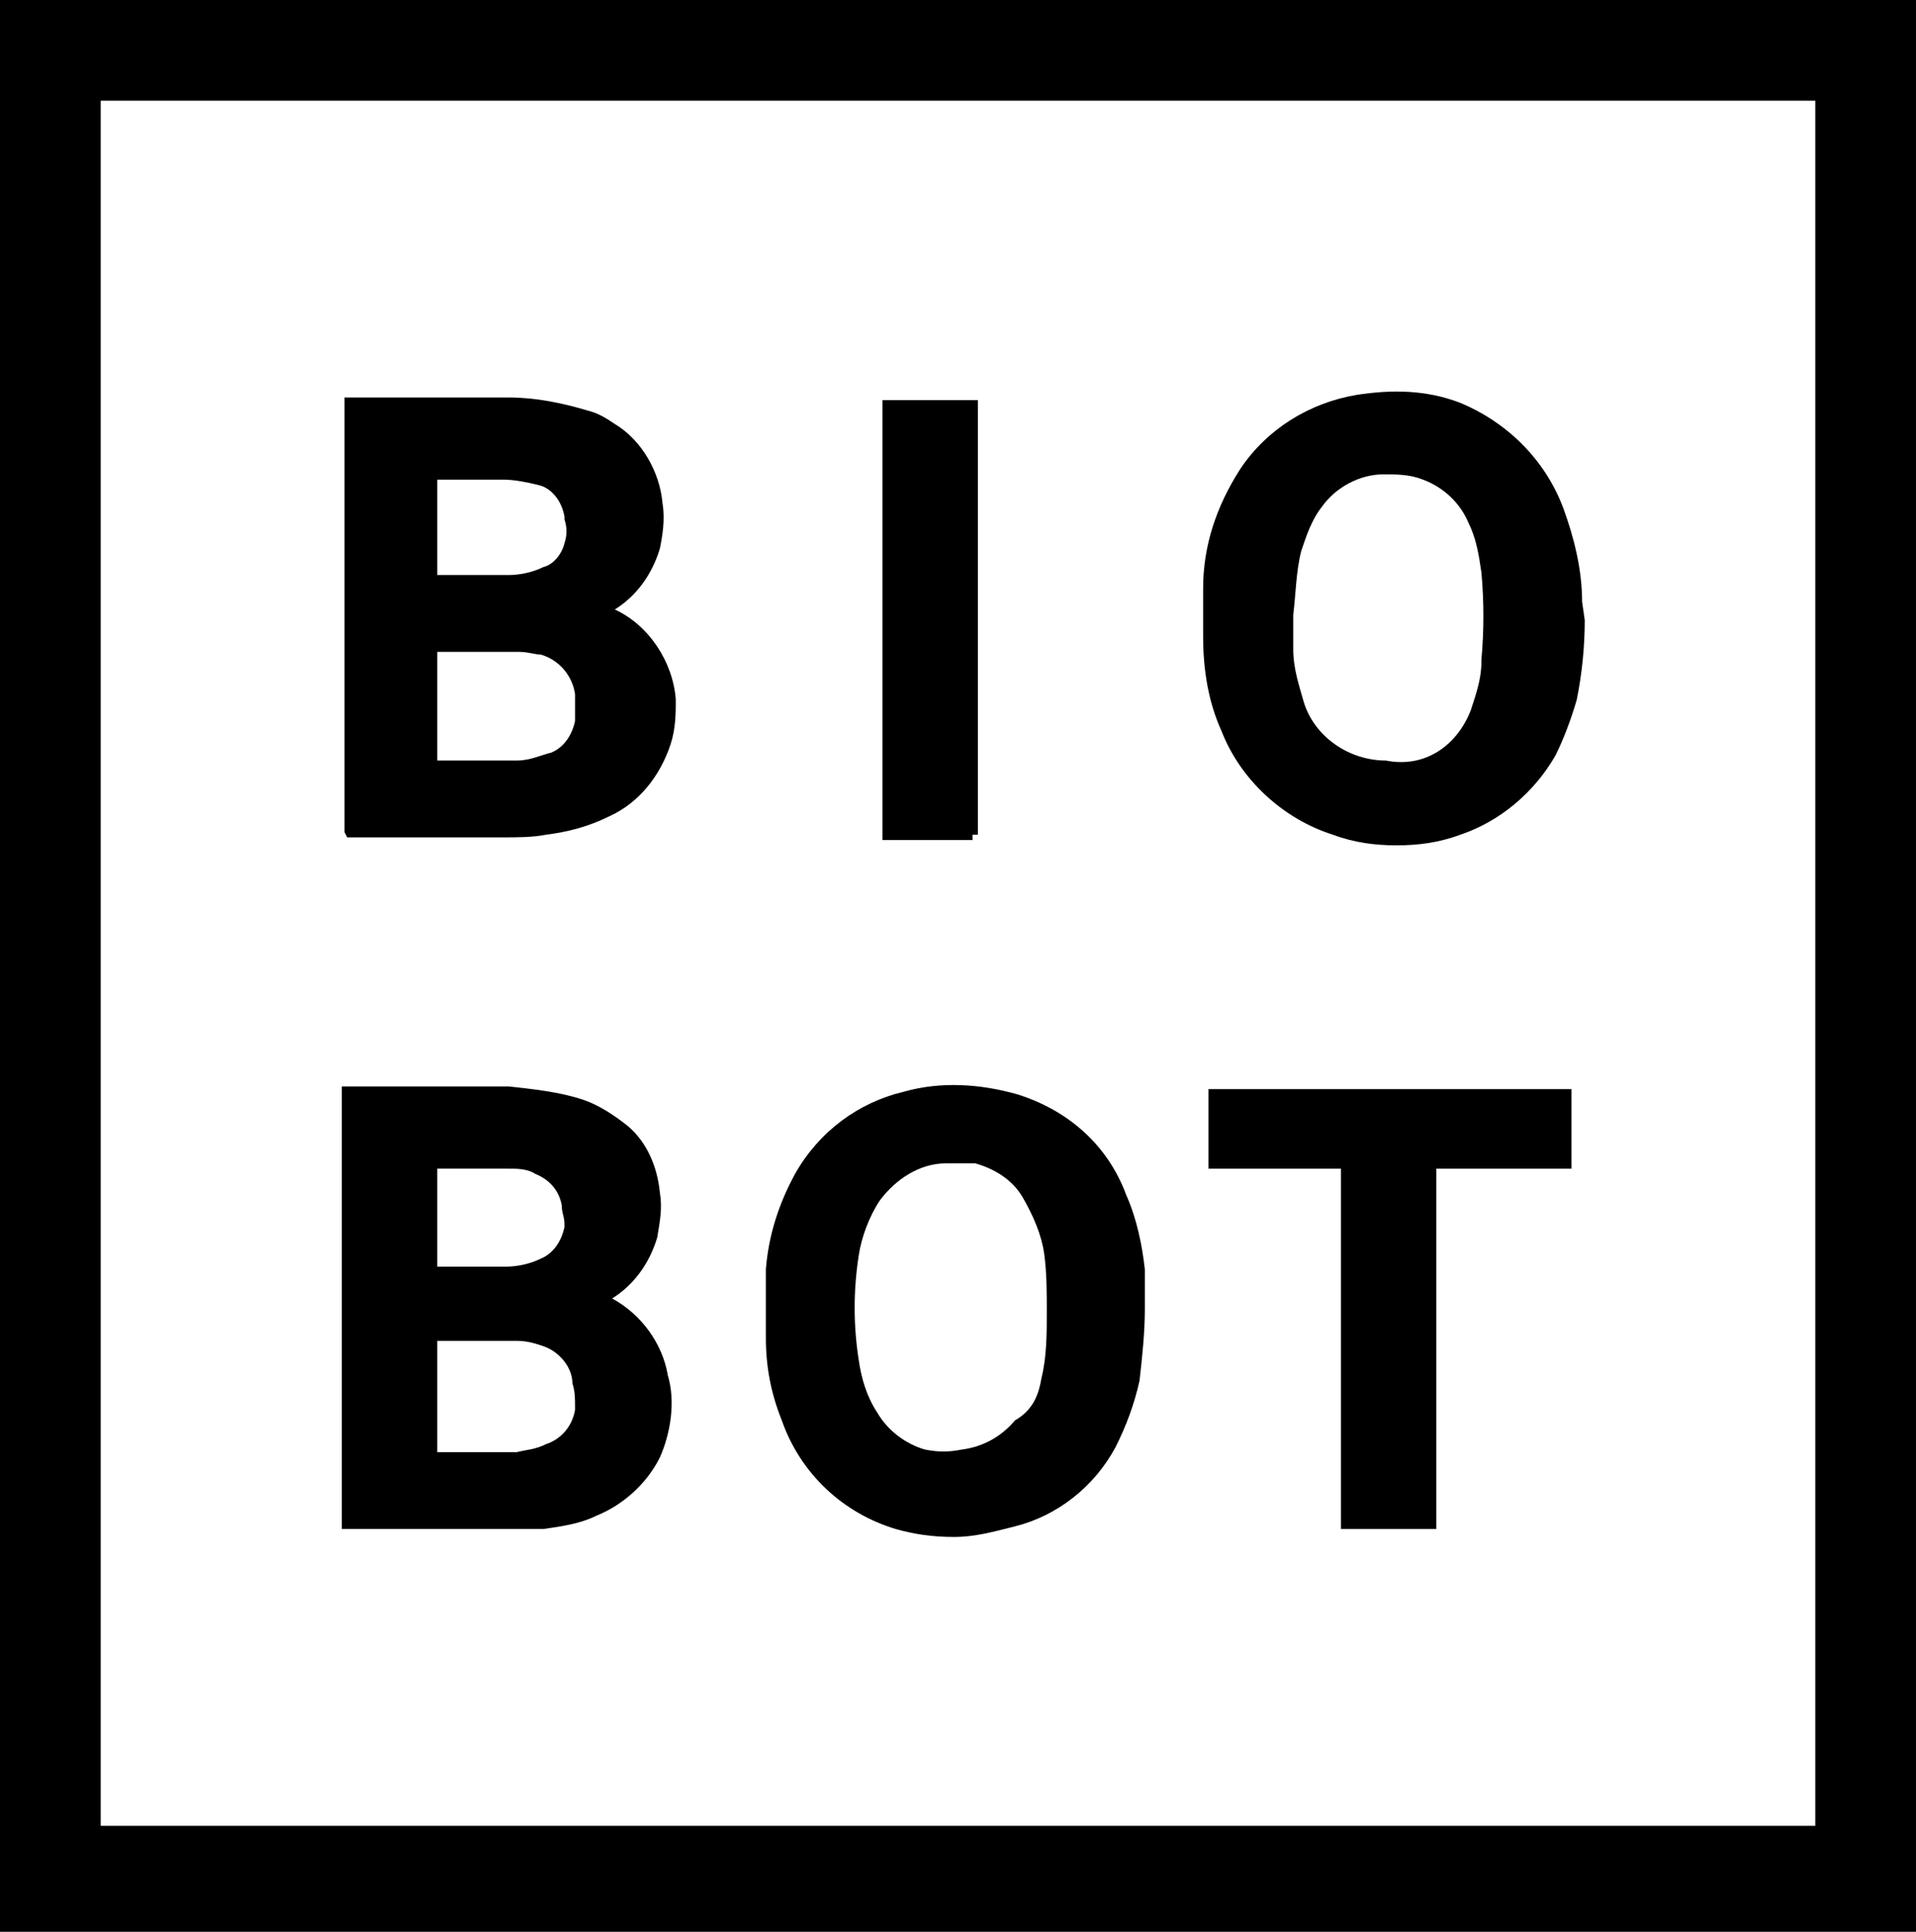 <svg width="241" height="243" viewBox="0 0 241 243" fill="none" xmlns="http://www.w3.org/2000/svg">
<g clip-path="url(#clip0_1_93)">
<path d="M77.335 76.667C80.002 75 82.002 72.333 83.002 69C83.335 67.333 83.668 65.333 83.335 63.333C83.002 59.333 80.668 55.333 77.335 53.333C76.335 52.667 75.335 52 74.002 51.667C70.668 50.667 67.335 50 64.002 50H50.335H43.335V104.667L43.668 105.333H63.335C65.002 105.333 67.002 105.333 68.668 105C71.335 104.667 74.002 104 76.668 102.667C80.335 101 83.002 97.667 84.335 93.667C85.002 91.667 85.002 89.667 85.002 88C84.668 83.333 81.668 78.667 77.335 76.667ZM55.002 60.333H63.335C64.668 60.333 66.335 60.667 67.668 61C69.335 61.333 70.668 63 71.002 65V65.333C71.335 66.333 71.335 67.333 71.002 68.333C70.668 69.667 69.668 71 68.335 71.333C67.002 72 65.335 72.333 64.002 72.333H55.002V60.333ZM72.335 90.667C72.002 92.333 71.002 94 69.335 94.667C68.002 95 66.668 95.667 65.002 95.667H55.002V82H60.668H65.335C66.335 82 67.335 82.333 68.002 82.333C70.335 83 72.002 85 72.335 87.333C72.335 88.333 72.335 89.333 72.335 90.667Z" fill="black"/>
<path d="M84 172.999C83.333 168.999 80.667 165.332 77 163.333C79.667 161.666 81.667 158.999 82.667 155.665C83 153.666 83.333 152 83 150C82.667 146.666 81.333 143.666 79 141.666C77.333 140.333 75.333 138.999 73.333 138.333C70.333 137.333 67 136.999 64 136.666H43V192.333H63.666C65.333 192.333 66.666 192.333 68.333 192.333C70.666 192 73 191.666 75 190.667C78.333 189.332 81.333 186.666 83 183.333C84.333 180.332 85 176.333 84 172.999ZM55 147H63.666C65 147 66.333 146.999 67.333 147.666C69 148.333 70.333 149.667 70.666 151.666C70.666 152.666 71 152.999 71 153.999V154.332C70.666 156 69.666 157.666 68 158.333C66.666 158.999 65 159.332 63.666 159.332H55V147ZM72.333 177V177.333C72 179.332 70.666 181 68.666 181.666C67.333 182.333 66.333 182.333 65 182.666H55V168.666H65C66.333 168.666 67.333 168.999 68.333 169.332C70.333 169.999 72 172 72 173.999C72.333 174.999 72.333 176 72.333 177Z" fill="black"/>
<path d="M144.001 163.001V163.668C144.001 164.001 144.001 164.334 144.001 164.667C144.001 167.668 143.668 170.667 143.335 173.668C142.668 176.667 141.667 179.334 140.334 182C137.668 187 133.001 190.667 127.668 192C125.001 192.667 122.668 193.333 120.001 193.333C117.335 193.333 115.001 193 112.668 192.335C106.001 190.334 100.668 185.334 98.335 178.668C97.001 175.334 96.335 172 96.335 168.333C96.335 165.334 96.335 162.668 96.335 159.667C96.668 155.334 98.001 151.334 100.001 147.668C103.001 142.333 108.001 138.666 113.668 137.333C118.335 136.001 123.335 136.334 128.001 137.668C134.335 139.667 139.335 144.001 141.667 150.334C143.002 153.333 143.668 156.667 144.001 159.667C144.001 160.667 144.001 162 144.001 163.001ZM131.001 173.333C131.668 170.667 131.668 167.668 131.668 165.001C131.668 162.668 131.668 160.001 131.335 157.668C131.001 155.334 130.001 153.001 128.668 150.667C127.335 148.333 125.001 147 122.668 146.334C121.668 146.334 120.668 146.334 119.335 146.334H119.001C115.668 146.334 112.668 148.333 110.668 151C109.335 153.001 108.335 155.667 108.001 158.001C107.335 162.335 107.335 166.667 108.001 171C108.335 173.333 109.001 175.667 110.335 177.668C111.668 180.001 114.001 181.667 116.335 182.335C118.001 182.668 119.335 182.668 121.001 182.335C123.668 182 126.001 180.667 127.668 178.668C130.001 177.335 130.668 175.334 131.001 173.333Z" fill="black"/>
<path d="M196.667 64.003C198 67.669 199 71.669 199 75.669L199.333 78.003C199.333 81.336 199 84.669 198.333 88.002C197.667 90.336 196.667 93.002 195.666 95.002C193 99.669 188.666 103.336 183.666 105.003C180.999 106.003 178.333 106.336 175.666 106.336C173 106.336 170.334 106.003 167.667 105.003C161.332 103.003 156 98.003 153.666 92.002C152 88.336 151.332 84.336 151.332 80.003V78.336V74.003C151.332 68.669 153 63.669 155.999 59.002C159.333 54.002 164.666 50.669 170.667 49.669C174.999 49.003 179.333 49.003 183.666 50.669C189.333 53.002 194.333 57.669 196.667 64.003ZM184.999 89.336C185.666 87.336 186.334 85.336 186.334 83.336V83.003C186.667 79.336 186.667 75.669 186.334 72.003C185.999 69.669 185.666 67.669 184.666 65.669C183.666 63.336 181.667 61.336 179 60.336C177.333 59.669 175.666 59.669 174 59.669C170.999 59.669 168 61.336 166.332 63.669C164.999 65.336 164.333 67.336 163.666 69.336C163 72.003 163 74.669 162.667 77.336C162.667 77.669 162.667 78.003 162.667 78.336V81.669C162.667 84.003 163.333 86.003 164 88.336C165.334 92.669 169.666 95.669 174.333 95.669C179.333 96.669 183.333 93.669 184.999 89.336Z" fill="black"/>
<path d="M152 147.002H168.666V192.334H180.666V147.002H197.665V137.002H152V147.002Z" fill="black"/>
<path d="M122.332 105.002H122.999V50.335H110.999V105.668H122.332V105.002Z" fill="black"/>
<path d="M0 242.667V0.001H240.999V243.002H0V242.667ZM12.667 12.668V229.668H228.333V12.668H12.667Z" fill="black"/>
</g>
<defs>
<clipPath id="clip0_1_93">
<rect width="241" height="243" fill="white"/>
</clipPath>
</defs>
</svg>
